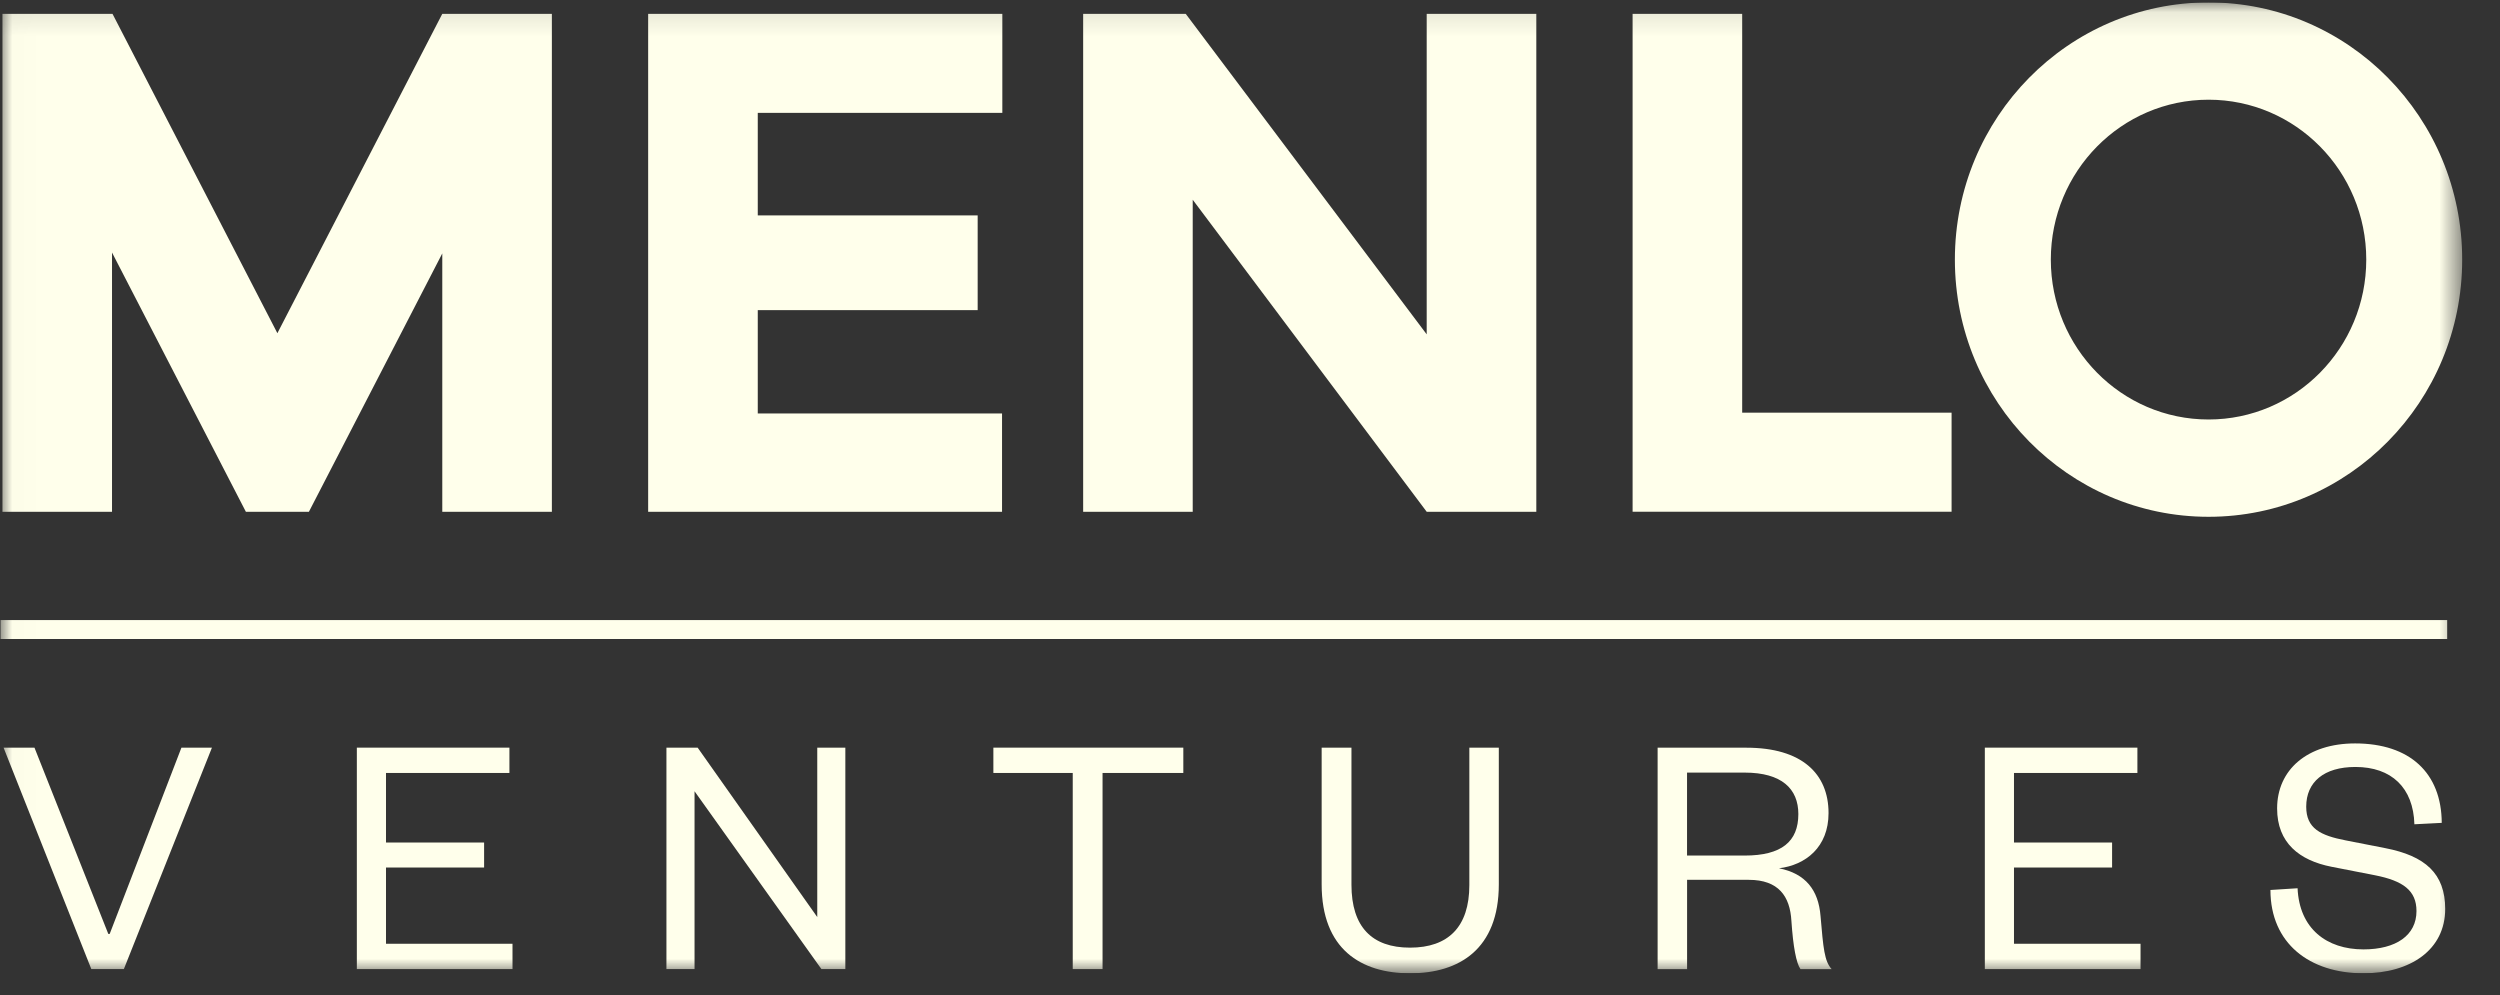 <svg width="103" height="41" viewBox="0 0 103 41" fill="none" xmlns="http://www.w3.org/2000/svg">
<rect x="0" y="0" width="103" height="41" fill="#333333" stroke="none"/>
<g clip-path="url(#clip0_13386_632)">
<mask id="mask0_13386_632" style="mask-type:luminance" maskUnits="userSpaceOnUse" x="0" y="0" width="102" height="41">
<path d="M101.442 0.1H0.013V40.1H101.442V0.1Z" fill="white"/>
</mask>
<g mask="url(#mask0_13386_632)">
<path d="M41.296 4.649V0.57H26.704V21.085H41.284V17.034H31.22V12.778H40.28V8.874H31.22V4.649H41.294H41.296ZM58.78 0.57V13.775L48.852 0.57H44.626V21.085H49.14V8.229L58.78 21.085H63.296V0.57H58.78ZM71.778 17.005V0.57H67.263V21.083H80.405V17.003H71.778V17.005ZM18.222 0.57L11.428 13.728L4.635 0.57H0.101V21.085H4.615V10.404L10.13 21.085H12.727L18.222 10.441V21.085H22.737V0.57H18.222ZM90.992 17.283C87.402 17.283 84.494 14.334 84.494 10.696C84.494 7.058 87.402 4.108 90.992 4.108C94.582 4.108 97.49 7.058 97.49 10.696C97.49 14.334 94.58 17.283 90.992 17.283ZM90.992 0.1C85.219 0.1 80.541 4.844 80.541 10.696C80.541 16.548 85.219 21.292 90.992 21.292C96.765 21.292 101.442 16.548 101.442 10.696C101.442 4.844 96.763 0.1 90.992 0.1Z" fill="#FFFFEB"/>
<path d="M7.475 30.803L4.519 38.478H4.462L1.42 30.803H0.147L3.762 39.926H5.103L8.732 30.803H7.475Z" fill="#FFFFEB"/>
<path d="M21.115 39.926H14.702V30.803H20.988V31.846H15.903V34.712H19.945V35.742H15.903V38.883H21.115V39.926Z" fill="#FFFFEB"/>
<path d="M33.671 37.783V30.803H34.828V39.926H33.842L28.615 32.599V39.926H27.457V30.803H28.743L33.671 37.783Z" fill="#FFFFEB"/>
<path d="M44.197 39.926V31.846H40.927V30.803H48.753V31.846H45.425V39.926H44.197Z" fill="#FFFFEB"/>
<path d="M54.452 36.437V30.803H55.68V36.45C55.68 38.188 56.522 39.043 58.094 39.043C59.667 39.043 60.537 38.188 60.537 36.465V30.803H61.751V36.437C61.751 39.101 60.122 40.1 58.094 40.1C56.067 40.1 54.452 39.101 54.452 36.437Z" fill="#FFFFEB"/>
<path d="M71.878 35.249C73.406 35.249 74.092 34.67 74.092 33.54C74.092 32.497 73.406 31.831 71.878 31.831H69.506V35.249H71.878ZM74.178 39.926C74.007 39.68 73.878 39.014 73.806 37.943C73.749 36.928 73.278 36.249 72.05 36.249H69.508V39.928H68.294V30.805H71.95C74.236 30.805 75.336 31.877 75.336 33.499C75.336 34.904 74.392 35.641 73.293 35.773C74.392 35.99 74.921 36.671 75.006 37.743C75.121 39.076 75.164 39.597 75.464 39.929H74.178V39.926Z" fill="#FFFFEB"/>
<path d="M88.19 39.926H81.775V30.803H88.061V31.846H82.976V34.712H87.018V35.742H82.976V38.883H88.19V39.926Z" fill="#FFFFEB"/>
<path d="M94.66 36.596C94.733 38.262 95.859 39.115 97.374 39.115C98.716 39.115 99.559 38.536 99.559 37.536C99.559 36.696 99.017 36.29 97.845 36.06L96.06 35.711C94.733 35.45 93.817 34.726 93.817 33.308C93.817 31.715 95.06 30.629 97.031 30.629C99.288 30.629 100.587 31.846 100.601 33.902L99.473 33.96C99.43 32.454 98.53 31.599 97.044 31.599C95.744 31.599 95.016 32.222 95.016 33.234C95.016 34.132 95.6 34.422 96.643 34.624L98.271 34.943C99.914 35.262 100.742 35.986 100.742 37.449C100.742 39.129 99.313 40.099 97.37 40.099C95.156 40.099 93.542 38.868 93.542 36.667L94.657 36.596H94.66Z" fill="#FFFFEB"/>
<path d="M100.824 25.547H0.013V26.328H100.824V25.547Z" fill="#FFFFEB"/>
</g>
</g>
<defs>
<clipPath id="clip0_13386_632">
<rect width="102" height="40" fill="white" transform="translate(0.013 0.1)"/>
</clipPath>
</defs>
</svg>
